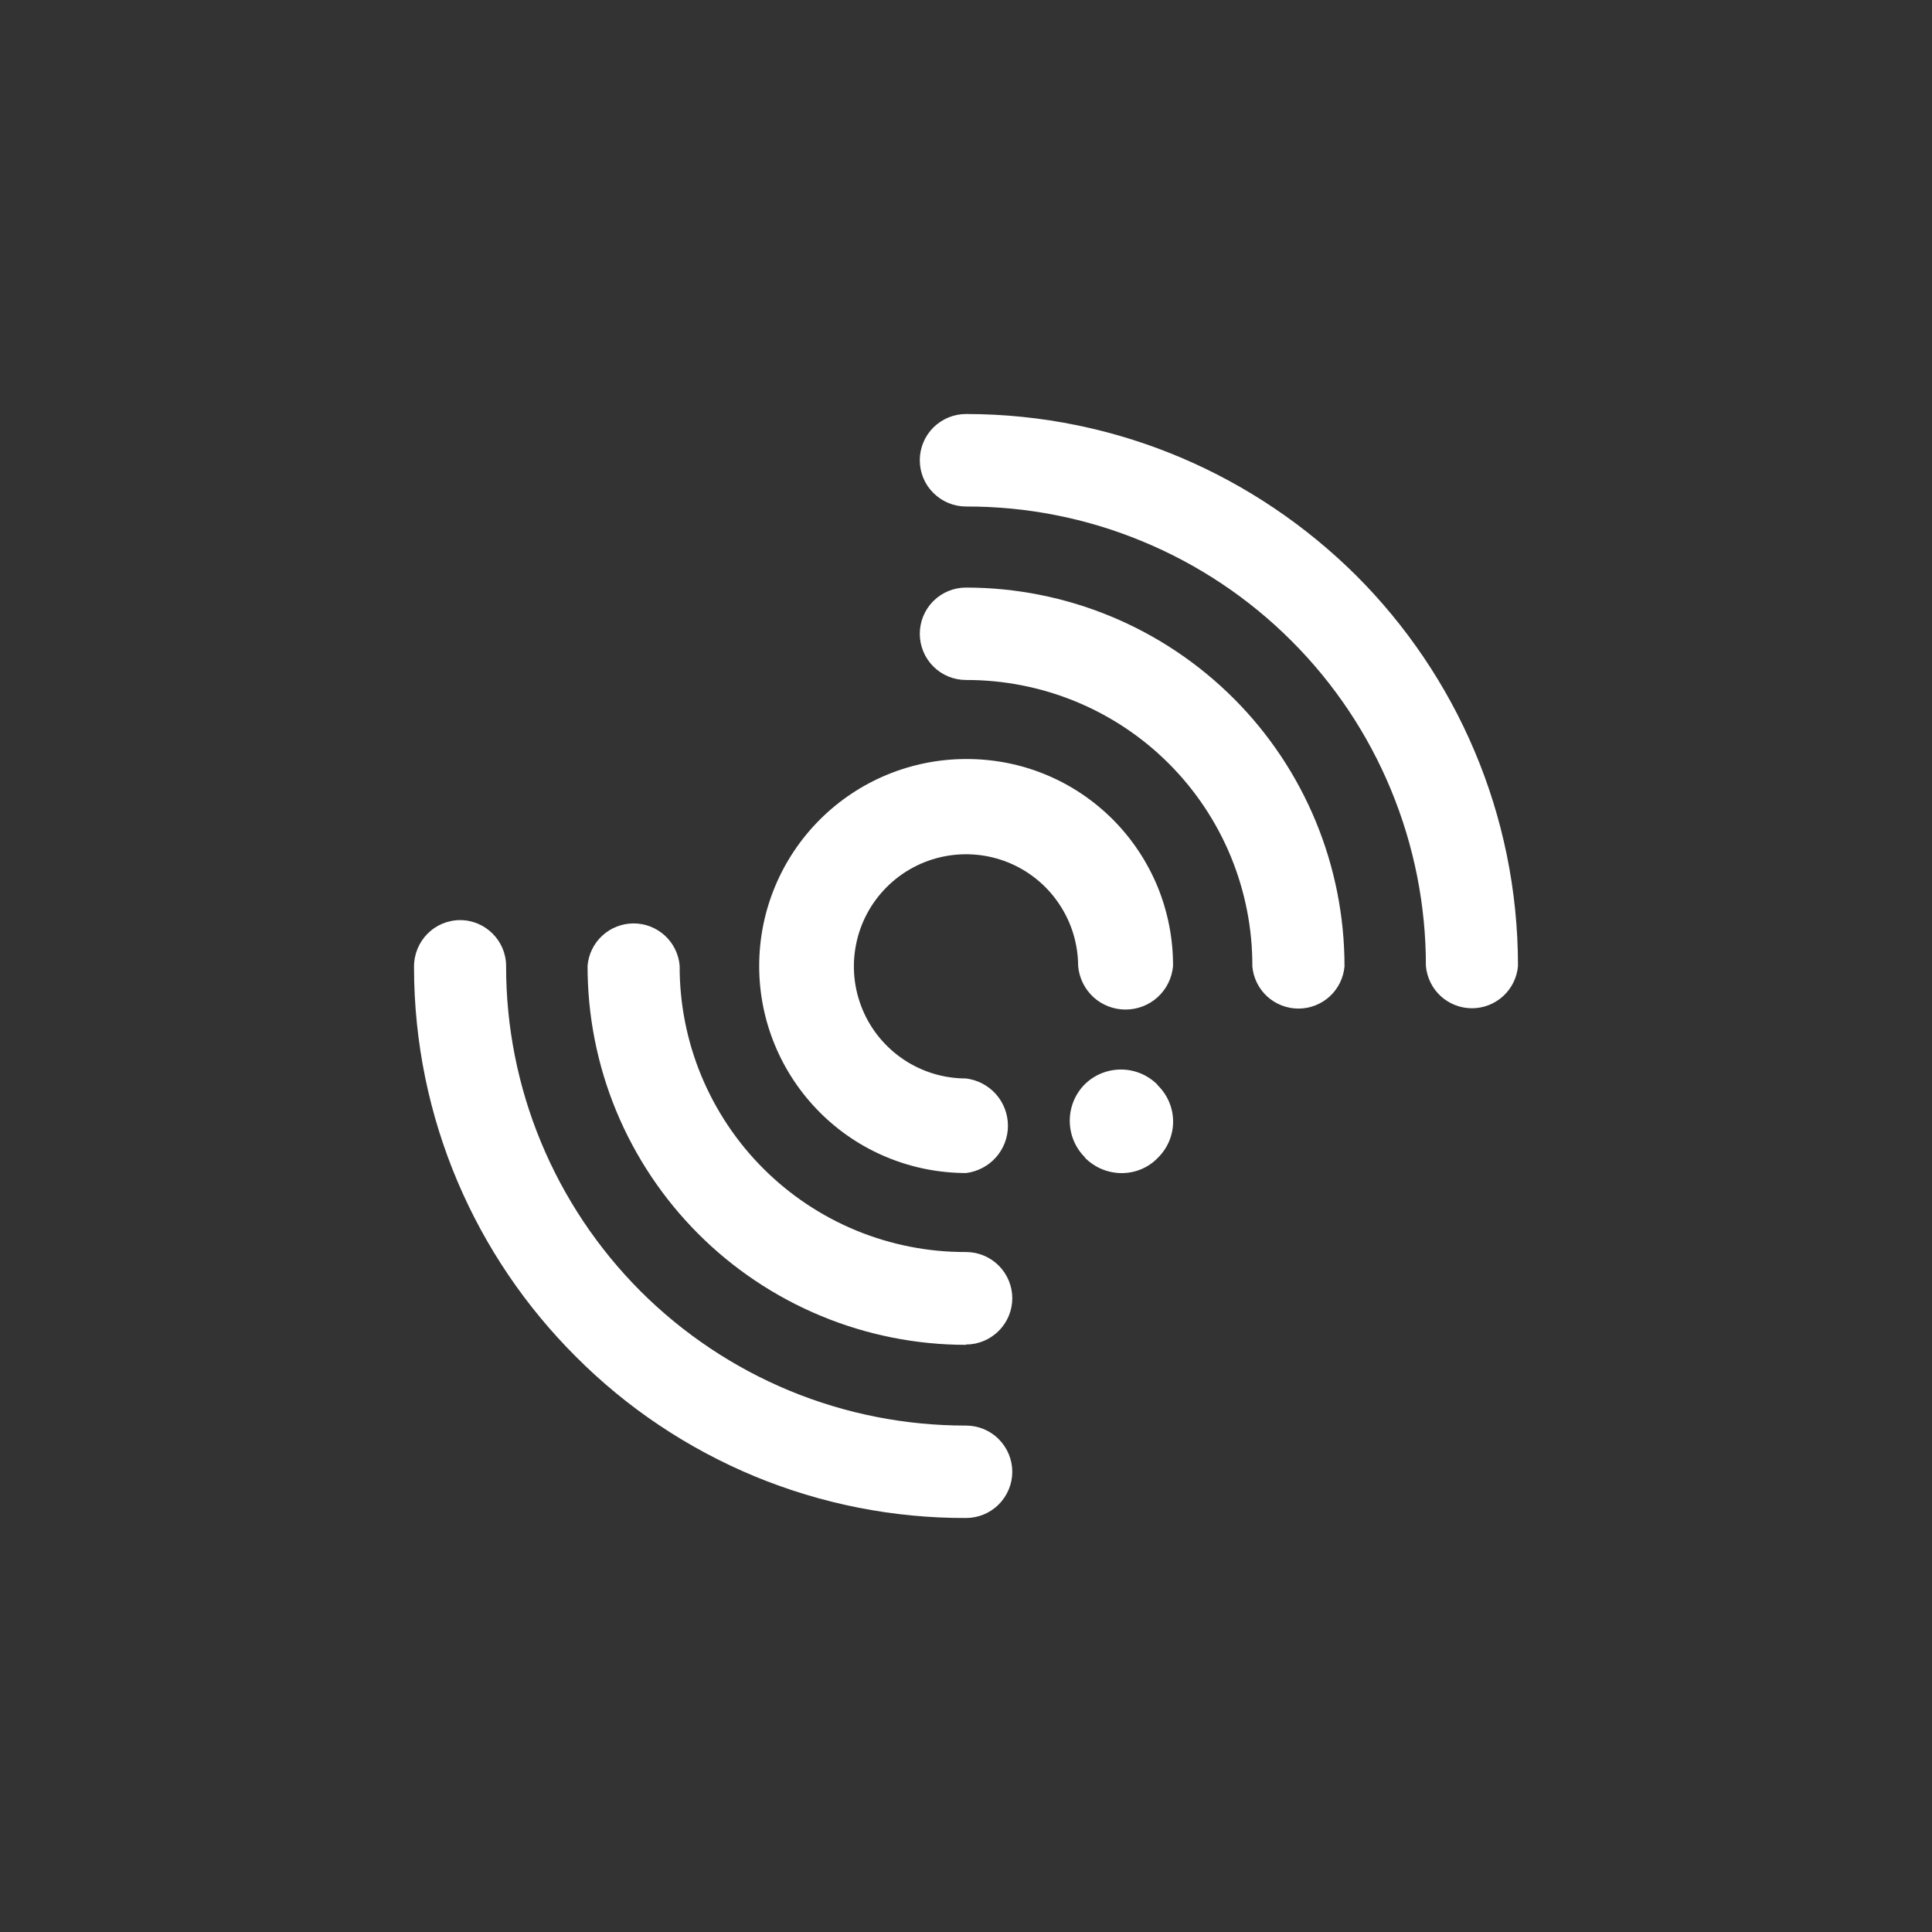 <svg width="24" height="24" viewBox="0 0 24 24" fill="none" xmlns="http://www.w3.org/2000/svg">
<rect x="0" y="0" width="24" height="24" fill="#333333" stroke="none"/>
<path d="M12 16.702C12.152 16.702 12.299 16.641 12.406 16.533C12.514 16.426 12.575 16.28 12.575 16.127C12.575 15.975 12.514 15.829 12.406 15.721C12.299 15.614 12.152 15.553 12 15.553C11.533 15.555 11.069 15.464 10.637 15.286C10.205 15.108 9.812 14.846 9.481 14.515C9.15 14.184 8.889 13.791 8.71 13.359C8.532 12.927 8.441 12.463 8.443 11.996C8.431 11.853 8.365 11.719 8.259 11.622C8.153 11.525 8.015 11.471 7.871 11.471C7.727 11.471 7.589 11.525 7.483 11.622C7.377 11.719 7.311 11.853 7.299 11.996C7.298 12.614 7.418 13.226 7.654 13.798C7.89 14.369 8.236 14.888 8.673 15.326C9.109 15.763 9.628 16.11 10.199 16.347C10.77 16.584 11.382 16.706 12 16.706V16.702ZM12 7.299C11.848 7.299 11.702 7.359 11.594 7.467C11.486 7.575 11.426 7.721 11.426 7.873C11.426 8.025 11.486 8.171 11.594 8.279C11.702 8.387 11.848 8.447 12 8.447C12.468 8.446 12.931 8.537 13.364 8.715C13.796 8.893 14.189 9.155 14.519 9.485C14.85 9.816 15.112 10.209 15.29 10.641C15.468 11.074 15.559 11.537 15.557 12.005C15.57 12.148 15.635 12.281 15.741 12.378C15.847 12.475 15.986 12.529 16.13 12.529C16.273 12.529 16.412 12.475 16.518 12.378C16.624 12.281 16.689 12.148 16.702 12.005C16.702 11.387 16.581 10.775 16.345 10.204C16.109 9.633 15.763 9.114 15.326 8.677C14.889 8.24 14.371 7.894 13.8 7.657C13.23 7.421 12.618 7.299 12 7.299Z" fill="white"/>
<path d="M12.005 9.429C12.342 9.428 12.677 9.493 12.989 9.622C13.302 9.751 13.585 9.941 13.824 10.18C14.062 10.419 14.251 10.703 14.38 11.015C14.508 11.328 14.573 11.662 14.572 12C14.559 12.148 14.492 12.285 14.382 12.386C14.273 12.486 14.13 12.541 13.982 12.541C13.834 12.541 13.691 12.486 13.582 12.386C13.473 12.285 13.406 12.148 13.393 12C13.392 11.725 13.31 11.456 13.156 11.228C13.003 10.999 12.785 10.821 12.53 10.716C12.276 10.612 11.996 10.585 11.726 10.639C11.456 10.693 11.208 10.826 11.014 11.021C10.819 11.216 10.687 11.464 10.634 11.734C10.58 12.004 10.608 12.284 10.714 12.539C10.819 12.793 10.998 13.01 11.227 13.163C11.456 13.316 11.725 13.397 12 13.397C12.144 13.415 12.276 13.484 12.372 13.592C12.468 13.7 12.521 13.84 12.521 13.985C12.521 14.129 12.468 14.269 12.372 14.377C12.276 14.485 12.144 14.554 12 14.572C11.662 14.571 11.328 14.505 11.016 14.375C10.704 14.246 10.421 14.056 10.183 13.817C9.701 13.334 9.43 12.68 9.431 11.998C9.431 11.316 9.703 10.662 10.186 10.18C10.668 9.699 11.322 9.428 12.005 9.429ZM14.383 14.383C14.636 14.134 14.636 13.732 14.383 13.483L14.374 13.47C14.254 13.352 14.093 13.286 13.925 13.286C13.756 13.286 13.595 13.352 13.475 13.47C13.355 13.591 13.289 13.753 13.289 13.922C13.289 14.092 13.355 14.254 13.475 14.374L13.479 14.383C13.732 14.636 14.139 14.636 14.383 14.383ZM12 5.143C11.848 5.143 11.702 5.204 11.594 5.311C11.486 5.419 11.426 5.565 11.426 5.717C11.426 5.87 11.486 6.016 11.594 6.123C11.702 6.231 11.848 6.292 12 6.292C12.751 6.29 13.494 6.436 14.187 6.723C14.881 7.009 15.511 7.429 16.042 7.96C16.573 8.49 16.994 9.12 17.28 9.813C17.567 10.507 17.714 11.25 17.713 12C17.726 12.143 17.791 12.277 17.897 12.374C18.003 12.471 18.142 12.525 18.285 12.525C18.429 12.525 18.567 12.471 18.673 12.374C18.779 12.277 18.845 12.143 18.857 12C18.857 10.106 18.086 8.387 16.847 7.149C15.604 5.914 13.89 5.143 12 5.143ZM12 18.857C12.152 18.857 12.299 18.797 12.406 18.689C12.514 18.581 12.575 18.435 12.575 18.283C12.575 18.131 12.514 17.985 12.406 17.877C12.299 17.769 12.152 17.709 12 17.709C11.25 17.71 10.507 17.564 9.813 17.278C9.119 16.991 8.489 16.571 7.958 16.041C7.428 15.51 7.007 14.88 6.72 14.187C6.433 13.494 6.286 12.751 6.287 12C6.287 11.687 6.03 11.43 5.717 11.43C5.4 11.43 5.143 11.687 5.143 12.009C5.143 13.903 5.915 15.617 7.153 16.852C7.788 17.49 8.544 17.995 9.376 18.34C10.208 18.684 11.1 18.86 12 18.857Z" fill="white"/>
</svg>

